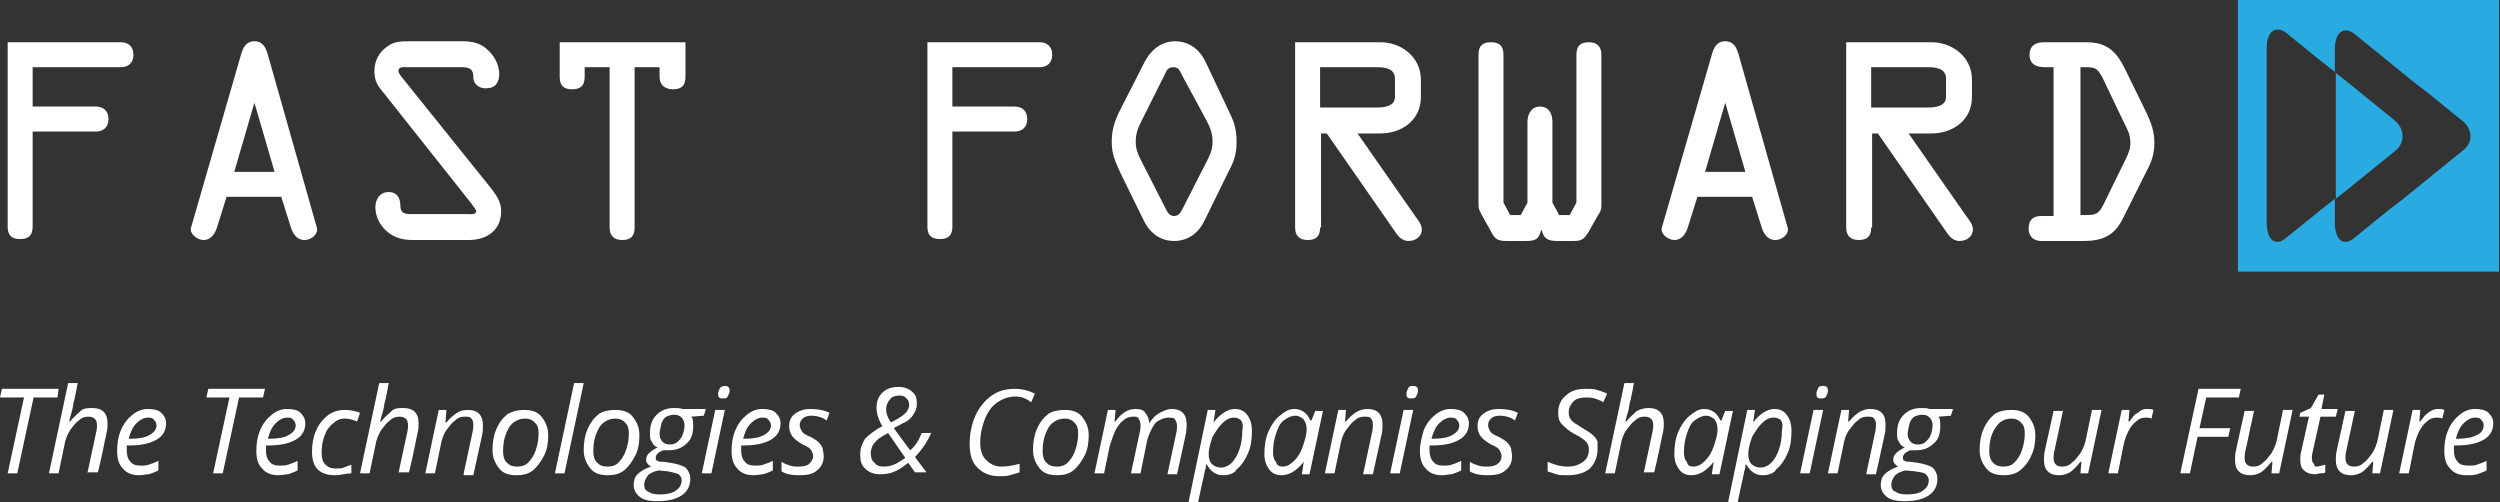 <?xml version="1.0" encoding="utf-8"?>
<!-- Generator: Adobe Illustrator 18.0.0, SVG Export Plug-In . SVG Version: 6.00 Build 0)  -->
<!DOCTYPE svg PUBLIC "-//W3C//DTD SVG 1.1//EN" "http://www.w3.org/Graphics/SVG/1.1/DTD/svg11.dtd">
<svg version="1.1" id="Layer_1" xmlns="http://www.w3.org/2000/svg" xmlns:xlink="http://www.w3.org/1999/xlink" x="0px" y="0px"
	 viewBox="0 0 260.4 52.3" enable-background="new 0 0 260.4 52.3" xml:space="preserve">
<rect x="0" y="0" width="260.4" height="52.3" fill="#333333" stroke="none"/>
<g>
	<g>
		<g>
			<path fill="#29AAE1" d="M233.1,0v28.3h27.2V0H233.1z M256.5,15.7l-3.7,3c-1.1,0.9-2.8,2.3-3.9,3.1l-3.7,3c-1.1,0.9-2,0.2-2-1.6
				v-2.5c-0.5,0.4-1,0.8-1.4,1.1l-3.7,3c-1.1,0.9-2,0.2-2-1.6v-6V11v-6c0-1.7,0.9-2.4,2-1.6l3.7,3c0.4,0.3,0.9,0.7,1.4,1.1V5.1
				c0-1.7,0.9-2.4,2-1.6l3.7,3c1.1,0.9,2.8,2.3,3.9,3.1l3.7,3C257.6,13.5,257.6,14.9,256.5,15.7z"/>
			<path fill="#29AAE1" d="M249.5,12.6l-3.7-3c-0.7-0.6-1.6-1.3-2.5-2V11v6.3v3.4c0.9-0.7,1.9-1.5,2.5-2l3.7-3
				C250.5,14.9,250.5,13.5,249.5,12.6"/>
		</g>
	</g>
	<g>
		<path fill="#FFFFFF" d="M0.8,4.4h11.8c0.7,0,1.3,0.4,1.3,1.3S13.3,7,12.6,7H3.4v4.1H10c0.7,0,1.3,0.4,1.3,1.3s-0.6,1.3-1.3,1.3
			H3.4v9.9c0,0.9-0.4,1.3-1.3,1.3c-1,0-1.3-0.5-1.3-1.3V4.4z"/>
		<path fill="#FFFFFF" d="M25.1,5.7c0.2-0.7,0.5-1.4,1.4-1.4c0.9,0,1.2,0.7,1.4,1.4l5.1,18c0.2,0.6-0.5,1.3-1.3,1.3
			c-0.8,0-1.2-0.7-1.4-1.3l-1-3.2h-5.7l-1,3.2c-0.2,0.6-0.6,1.3-1.4,1.3c-0.7,0-1.5-0.7-1.3-1.3L25.1,5.7z M26.5,10.7L26.5,10.7
			l-2.1,7.2h4.2L26.5,10.7z"/>
		<path fill="#FFFFFF" d="M51.3,19.8c0.5,0.7,0.9,1.3,0.9,2.2c0,2-1.5,3-3.4,3H43c-1,0-1.9-0.2-2.7-0.9c-0.7-0.6-1.2-1.5-1.2-2.5
			c0-0.9,0.5-1.6,1.4-1.6c0.8,0,1.2,0.6,1.2,1.4c0,0.8,0.4,0.9,1.2,0.9h5.8c0.2,0,0.9,0.1,0.9-0.3c0-0.2-0.4-0.6-0.5-0.8L39.9,9.6
			c-0.6-0.7-0.9-1.2-0.9-2.2c0-1.1,0.5-2,1.4-2.6c0.7-0.5,1.4-0.5,2.2-0.5h5.6c1,0,1.9,0.2,2.6,0.9c0.7,0.6,1.2,1.6,1.2,2.5
			c0,0.9-0.4,1.5-1.4,1.5c-0.8,0-1.3-0.5-1.3-1.2c0-0.9-0.5-1-1.3-1h-5.6c-0.3,0-0.9-0.1-0.9,0.4c0,0.2,0.3,0.6,0.4,0.7L51.3,19.8z"
			/>
		<path fill="#FFFFFF" d="M60.9,7v1c0,0.9-0.4,1.3-1.3,1.3c-1,0-1.3-0.5-1.3-1.3V4.4h13.1V8c0,0.9-0.4,1.3-1.3,1.3S68.7,8.8,68.7,8
			V7h-2.6v16.7c0,0.9-0.4,1.3-1.3,1.3s-1.3-0.5-1.3-1.3V7H60.9z"/>
		<path fill="#FFFFFF" d="M96.5,4.4h11.8c0.7,0,1.3,0.4,1.3,1.3S109,7,108.3,7h-9.1v4.1h6.5c0.7,0,1.3,0.4,1.3,1.3s-0.6,1.3-1.3,1.3
			h-6.5v9.9c0,0.9-0.4,1.3-1.3,1.3c-1,0-1.3-0.5-1.3-1.3V4.4z"/>
		<path fill="#FFFFFF" d="M128.1,11.8c0.5,1,0.7,1.8,0.7,3c0,1.3-0.3,2.1-0.9,3.2l-2.4,4.9c-0.6,1.3-1.7,2.2-3.2,2.2
			s-2.6-0.9-3.2-2.2l-2.4-4.9c-0.5-1.1-0.9-1.9-0.9-3.2c0-1.1,0.2-1.9,0.7-3l2.7-5.3c0.6-1.2,1.7-2.2,3.2-2.2s2.6,0.9,3.2,2.2
			L128.1,11.8z M123.1,7.8c-0.2-0.4-0.3-0.8-0.9-0.8s-0.7,0.4-0.9,0.8l-2.4,4.8c-0.4,0.8-0.6,1.3-0.6,2.2c0,0.7,0.2,1.2,0.5,1.8
			l2.6,5.1c0.2,0.4,0.4,0.8,0.9,0.8c0.5,0,0.7-0.4,0.9-0.8l2.6-5.1c0.3-0.6,0.5-1.1,0.5-1.8c0-0.9-0.2-1.4-0.6-2.2L123.1,7.8z"/>
		<path fill="#FFFFFF" d="M137.5,23.7c0,0.9-0.4,1.3-1.3,1.3s-1.3-0.5-1.3-1.3V4.4h8.9c2.1,0,4.2,1.5,4.2,3.9v1.8
			c0,2.5-2.1,3.8-4.2,3.8h-2.4l6,8.6c0.3,0.4,0.7,0.9,0.7,1.4c0,0.7-0.6,1.2-1.4,1.2c-0.5,0-0.9-0.3-1.2-0.7l-7.3-10.5h-0.6V23.7z
			 M137.5,11.2h5.9c0.7,0,1.9-0.1,1.9-1.1V8.2c0-1.1-1.1-1.2-1.9-1.2h-5.9V11.2z"/>
		<path fill="#FFFFFF" d="M162.2,25.1c-0.9,0-1.4-0.2-1.6-1.1h-0.1c-0.2,1-0.7,1.1-1.6,1.1h-2c-0.9,0-1.2-0.2-1.6-1l-0.9-1.6
			c-0.3-0.6-0.4-0.6-0.4-1.4V5.7c0-0.9,0.4-1.3,1.3-1.3c1,0,1.3,0.5,1.3,1.3v15.4l0.7,1.3h1.1l0.7-1.3v-8.4c0-0.8,0.4-1.6,1.3-1.6
			s1.3,0.7,1.3,1.6v8.4l0.7,1.3h1.1l0.7-1.3V5.7c0-0.9,0.4-1.3,1.3-1.3s1.3,0.5,1.3,1.3v15.4c0,0.7,0,0.8-0.4,1.4l-0.9,1.6
			c-0.5,0.8-0.7,1-1.6,1H162.2z"/>
		<path fill="#FFFFFF" d="M178.3,5.7c0.2-0.7,0.5-1.4,1.4-1.4c0.9,0,1.2,0.7,1.4,1.4l5.1,18c0.2,0.6-0.5,1.3-1.3,1.3
			c-0.8,0-1.2-0.7-1.4-1.3l-1-3.2h-5.7l-1,3.2c-0.2,0.6-0.6,1.3-1.4,1.3c-0.7,0-1.5-0.7-1.3-1.3L178.3,5.7z M179.7,10.7L179.7,10.7
			l-2.1,7.2h4.2L179.7,10.7z"/>
		<path fill="#FFFFFF" d="M194.9,23.7c0,0.9-0.4,1.3-1.3,1.3s-1.3-0.5-1.3-1.3V4.4h8.9c2.1,0,4.2,1.5,4.2,3.9v1.8
			c0,2.5-2.1,3.8-4.2,3.8h-2.4l6,8.6c0.3,0.4,0.7,0.9,0.7,1.4c0,0.7-0.6,1.2-1.4,1.2c-0.5,0-0.9-0.3-1.2-0.7l-7.3-10.5h-0.6V23.7z
			 M194.9,11.2h5.9c0.7,0,1.9-0.1,1.9-1.1V8.2c0-1.1-1.1-1.2-1.9-1.2h-5.9V11.2z"/>
		<path fill="#FFFFFF" d="M214,7h-1c-0.9,0-1.6-0.3-1.6-1.3c0-1,0.7-1.3,1.5-1.3h4.4c2.1,0,3.1,0.9,4,2.7l2.3,4.7
			c0.5,1.1,0.8,1.9,0.8,3.1c0,1.1-0.3,2-0.8,2.9l-2.4,4.8c-0.9,1.9-2.1,2.5-4.2,2.5h-4.4c-0.7,0-1.3-0.4-1.3-1.3
			c0-1,0.6-1.3,1.3-1.3h1.3V7z M216.7,22.4h0.5c1.1,0,1.4-0.1,1.9-1.1l2.3-4.7c0.3-0.6,0.5-1.1,0.5-1.7c0-0.9-0.3-1.4-0.7-2.2
			L219,8.1C218.4,7,218.2,7,217,7h-0.3V22.4z"/>
	</g>
	<g>
		<path fill="#FFFFFF" d="M1.8,49.3h-1l1.7-7.9H0l0.2-0.9h5.9L6,41.4H3.5L1.8,49.3z"/>
		<path fill="#FFFFFF" d="M9.1,49.3l0.9-4.2c0.1-0.4,0.1-0.6,0.1-0.8c0-0.6-0.3-0.9-0.9-0.9c-0.4,0-0.7,0.1-1,0.4
			c-0.3,0.2-0.6,0.6-0.9,1c-0.3,0.5-0.5,1-0.6,1.6l-0.6,2.9h-1l2-9.4h1c-0.1,0.3-0.1,0.6-0.2,1s-0.1,0.6-0.2,0.9s-0.1,0.7-0.2,1
			c-0.1,0.3-0.2,0.7-0.3,1.1h0.1c0.4-0.5,0.8-0.8,1.1-1.1s0.8-0.3,1.2-0.3c0.5,0,0.9,0.1,1.2,0.4c0.3,0.3,0.4,0.7,0.4,1.2
			c0,0.2,0,0.6-0.1,1c-0.2,0.8-0.4,2.1-0.9,4.1H9.1z"/>
		<path fill="#FFFFFF" d="M14.5,49.5c-0.7,0-1.3-0.2-1.7-0.7c-0.4-0.4-0.6-1-0.6-1.8c0-0.8,0.1-1.5,0.4-2.2c0.3-0.7,0.7-1.2,1.2-1.6
			c0.5-0.4,1-0.6,1.6-0.6c0.6,0,1.1,0.1,1.4,0.4c0.3,0.3,0.5,0.6,0.5,1.1c0,0.7-0.3,1.3-1,1.7c-0.7,0.4-1.6,0.6-2.9,0.6h-0.2l0,0.5
			c0,0.5,0.1,0.9,0.4,1.2c0.2,0.3,0.6,0.4,1.1,0.4c0.3,0,0.5,0,0.8-0.1s0.6-0.2,1-0.4V49c-0.4,0.2-0.7,0.3-1,0.4
			C15.2,49.4,14.9,49.5,14.5,49.5z M15.4,43.5c-0.4,0-0.8,0.2-1.2,0.6s-0.6,0.9-0.8,1.6h0.1c0.9,0,1.6-0.1,2.1-0.4s0.7-0.6,0.7-1
			c0-0.2-0.1-0.4-0.2-0.5C15.9,43.5,15.7,43.5,15.4,43.5z"/>
		<path fill="#FFFFFF" d="M23.2,49.3h-1l1.7-7.9h-2.4l0.2-0.9h5.9l-0.2,0.9h-2.5L23.2,49.3z"/>
		<path fill="#FFFFFF" d="M29,49.5c-0.7,0-1.3-0.2-1.7-0.7c-0.4-0.4-0.6-1-0.6-1.8c0-0.8,0.1-1.5,0.4-2.2c0.3-0.7,0.7-1.2,1.2-1.6
			c0.5-0.4,1-0.6,1.6-0.6c0.6,0,1.1,0.1,1.4,0.4c0.3,0.3,0.5,0.6,0.5,1.1c0,0.7-0.3,1.3-1,1.7c-0.7,0.4-1.6,0.6-2.9,0.6h-0.2l0,0.5
			c0,0.5,0.1,0.9,0.4,1.2c0.2,0.3,0.6,0.4,1.1,0.4c0.3,0,0.5,0,0.8-0.1s0.6-0.2,1-0.4V49c-0.4,0.2-0.7,0.3-1,0.4
			C29.7,49.4,29.4,49.5,29,49.5z M29.9,43.5c-0.4,0-0.8,0.2-1.2,0.6s-0.6,0.9-0.8,1.6H28c0.9,0,1.6-0.1,2.1-0.4s0.7-0.6,0.7-1
			c0-0.2-0.1-0.4-0.2-0.5C30.4,43.5,30.2,43.5,29.9,43.5z"/>
		<path fill="#FFFFFF" d="M34.9,49.5c-0.8,0-1.4-0.2-1.8-0.6c-0.4-0.4-0.6-1-0.6-1.8c0-0.8,0.1-1.5,0.4-2.2c0.3-0.7,0.7-1.2,1.2-1.6
			c0.5-0.4,1.1-0.6,1.8-0.6c0.6,0,1.1,0.1,1.6,0.3l-0.3,0.9c-0.5-0.2-0.9-0.3-1.3-0.3c-0.5,0-0.9,0.2-1.2,0.5
			c-0.4,0.3-0.7,0.7-0.9,1.3c-0.2,0.5-0.3,1.1-0.3,1.8c0,0.5,0.1,0.9,0.4,1.2c0.3,0.3,0.6,0.4,1.1,0.4c0.3,0,0.6,0,0.8-0.1
			c0.3-0.1,0.5-0.2,0.8-0.3v0.9C36.1,49.3,35.5,49.5,34.9,49.5z"/>
		<path fill="#FFFFFF" d="M41.5,49.3l0.9-4.2c0.1-0.4,0.1-0.6,0.1-0.8c0-0.6-0.3-0.9-0.9-0.9c-0.4,0-0.7,0.1-1,0.4
			c-0.3,0.2-0.6,0.6-0.9,1c-0.3,0.5-0.5,1-0.6,1.6l-0.6,2.9h-1l2-9.4h1c-0.1,0.3-0.1,0.6-0.2,1s-0.1,0.6-0.2,0.9s-0.1,0.7-0.2,1
			c-0.1,0.3-0.2,0.7-0.3,1.1h0.1c0.4-0.5,0.8-0.8,1.1-1.1s0.8-0.3,1.2-0.3c0.5,0,0.9,0.1,1.2,0.4c0.3,0.3,0.4,0.7,0.4,1.2
			c0,0.2,0,0.6-0.1,1c-0.2,0.8-0.4,2.1-0.9,4.1H41.5z"/>
		<path fill="#FFFFFF" d="M48.3,49.3l0.9-4.2c0.1-0.4,0.1-0.7,0.1-0.9c0-0.3-0.1-0.5-0.2-0.6c-0.1-0.2-0.4-0.2-0.7-0.2
			c-0.4,0-0.7,0.1-1,0.4c-0.3,0.2-0.6,0.6-0.9,1c-0.3,0.4-0.5,1-0.6,1.6l-0.6,2.9h-1l1.4-6.6h0.8L46.4,44h0.1c0.4-0.5,0.8-0.8,1.1-1
			s0.7-0.3,1.1-0.3c0.5,0,0.9,0.1,1.2,0.4c0.3,0.3,0.4,0.7,0.4,1.2c0,0.3,0,0.7-0.1,1.1l-0.9,4.1H48.3z"/>
		<path fill="#FFFFFF" d="M54.6,42.7c0.8,0,1.4,0.2,1.8,0.7c0.4,0.5,0.7,1.1,0.7,1.9c0,0.8-0.1,1.5-0.4,2.1s-0.7,1.2-1.2,1.6
			s-1.1,0.5-1.7,0.5c-0.8,0-1.4-0.2-1.8-0.7s-0.7-1.1-0.7-1.9c0-0.8,0.1-1.5,0.4-2.2c0.3-0.7,0.7-1.2,1.2-1.6
			C53.5,42.8,54,42.7,54.6,42.7z M56.1,45.1c0-0.5-0.1-0.8-0.4-1.1c-0.3-0.3-0.6-0.4-1-0.4c-0.4,0-0.8,0.1-1.2,0.4s-0.6,0.7-0.8,1.2
			c-0.2,0.5-0.3,1.1-0.3,1.8c0,0.5,0.1,0.9,0.4,1.2c0.3,0.3,0.6,0.4,1.1,0.4c0.4,0,0.8-0.1,1.1-0.4c0.3-0.3,0.6-0.7,0.8-1.3
			S56.1,45.8,56.1,45.1z"/>
		<path fill="#FFFFFF" d="M58.8,49.3h-1l2-9.4h1L58.8,49.3z"/>
		<path fill="#FFFFFF" d="M64.1,42.7c0.8,0,1.4,0.2,1.8,0.7c0.4,0.5,0.7,1.1,0.7,1.9c0,0.8-0.1,1.5-0.4,2.1s-0.7,1.2-1.2,1.6
			s-1.1,0.5-1.7,0.5c-0.8,0-1.4-0.2-1.8-0.7s-0.7-1.1-0.7-1.9c0-0.8,0.1-1.5,0.4-2.2c0.3-0.7,0.7-1.2,1.2-1.6
			C62.9,42.8,63.5,42.7,64.1,42.7z M65.5,45.1c0-0.5-0.1-0.8-0.4-1.1c-0.3-0.3-0.6-0.4-1-0.4c-0.4,0-0.8,0.1-1.2,0.4
			s-0.6,0.7-0.8,1.2c-0.2,0.5-0.3,1.1-0.3,1.8c0,0.5,0.1,0.9,0.4,1.2c0.3,0.3,0.6,0.4,1.1,0.4c0.4,0,0.8-0.1,1.1-0.4
			c0.3-0.3,0.6-0.7,0.8-1.3S65.5,45.8,65.5,45.1z"/>
		<path fill="#FFFFFF" d="M73.5,42.7l-0.2,0.6l-1.3,0.1c0.2,0.2,0.2,0.6,0.2,1c0,0.8-0.2,1.4-0.7,1.8c-0.5,0.5-1.1,0.7-1.9,0.7
			c-0.2,0-0.4,0-0.5,0c-0.6,0.2-0.8,0.5-0.8,0.8c0,0.2,0.1,0.3,0.2,0.3c0.1,0.1,0.3,0.1,0.6,0.1l0.7,0.1c0.7,0.1,1.3,0.3,1.6,0.5
			c0.3,0.3,0.5,0.7,0.5,1.2c0,0.7-0.3,1.3-0.9,1.7s-1.4,0.6-2.5,0.6c-0.8,0-1.4-0.1-1.8-0.4c-0.4-0.3-0.7-0.7-0.7-1.3
			c0-0.4,0.1-0.8,0.4-1.1c0.3-0.3,0.8-0.6,1.4-0.8c-0.3-0.2-0.5-0.4-0.5-0.7c0-0.3,0.1-0.5,0.3-0.7s0.5-0.4,0.9-0.6
			c-0.3-0.1-0.5-0.3-0.6-0.6c-0.2-0.2-0.2-0.5-0.2-0.9c0-0.8,0.2-1.4,0.7-1.9c0.5-0.5,1.1-0.7,1.8-0.7c0.3,0,0.6,0,0.9,0.1H73.5z
			 M67.1,50.5c0,0.3,0.1,0.6,0.4,0.7c0.3,0.2,0.6,0.3,1.2,0.3c0.7,0,1.3-0.1,1.7-0.4c0.4-0.3,0.6-0.6,0.6-1.1c0-0.2-0.1-0.4-0.3-0.6
			c-0.2-0.1-0.6-0.2-1.1-0.3l-1-0.1c-0.5,0.1-0.9,0.3-1.1,0.5C67.2,49.9,67.1,50.2,67.1,50.5z M68.7,45.2c0,0.3,0.1,0.6,0.3,0.8
			c0.2,0.2,0.4,0.3,0.8,0.3c0.3,0,0.6-0.1,0.8-0.3s0.4-0.4,0.5-0.7c0.1-0.3,0.2-0.6,0.2-1c0-0.3-0.1-0.6-0.3-0.8
			c-0.2-0.2-0.4-0.3-0.8-0.3c-0.3,0-0.6,0.1-0.8,0.2s-0.4,0.4-0.5,0.7C68.8,44.6,68.7,44.9,68.7,45.2z"/>
		<path fill="#FFFFFF" d="M74.1,49.3h-1l1.4-6.6h1L74.1,49.3z M74.8,41c0-0.2,0.1-0.4,0.2-0.6c0.1-0.1,0.3-0.2,0.5-0.2
			c0.4,0,0.5,0.2,0.5,0.5c0,0.2-0.1,0.4-0.2,0.6c-0.1,0.2-0.3,0.2-0.5,0.2c-0.2,0-0.3,0-0.4-0.1S74.8,41.2,74.8,41z"/>
		<path fill="#FFFFFF" d="M78.5,49.5c-0.7,0-1.3-0.2-1.7-0.7c-0.4-0.4-0.6-1-0.6-1.8c0-0.8,0.1-1.5,0.4-2.2c0.3-0.7,0.7-1.2,1.2-1.6
			c0.5-0.4,1-0.6,1.6-0.6c0.6,0,1.1,0.1,1.4,0.4c0.3,0.3,0.5,0.6,0.5,1.1c0,0.7-0.3,1.3-1,1.7c-0.7,0.4-1.6,0.6-2.9,0.6h-0.2l0,0.5
			c0,0.5,0.1,0.9,0.4,1.2c0.2,0.3,0.6,0.4,1.1,0.4c0.3,0,0.5,0,0.8-0.1s0.6-0.2,1-0.4V49c-0.4,0.2-0.7,0.3-1,0.4
			C79.2,49.4,78.9,49.5,78.5,49.5z M79.4,43.5c-0.4,0-0.8,0.2-1.2,0.6s-0.6,0.9-0.8,1.6h0.1c0.9,0,1.6-0.1,2.1-0.4s0.7-0.6,0.7-1
			c0-0.2-0.1-0.4-0.2-0.5C79.9,43.5,79.7,43.5,79.4,43.5z"/>
		<path fill="#FFFFFF" d="M85.8,47.5c0,0.6-0.2,1.1-0.7,1.5c-0.4,0.4-1.1,0.5-1.9,0.5c-0.7,0-1.3-0.1-1.8-0.4v-1
			c0.3,0.2,0.6,0.3,0.9,0.4s0.6,0.1,0.9,0.1c0.5,0,0.9-0.1,1.1-0.3s0.4-0.5,0.4-0.8c0-0.2-0.1-0.4-0.2-0.6c-0.1-0.2-0.4-0.4-0.9-0.6
			c-0.5-0.3-0.9-0.6-1.1-0.9c-0.2-0.3-0.3-0.6-0.3-1c0-0.6,0.2-1,0.6-1.3s0.9-0.5,1.6-0.5c0.7,0,1.4,0.1,2,0.4l-0.3,0.8l-0.3-0.2
			c-0.4-0.2-0.8-0.3-1.3-0.3c-0.4,0-0.7,0.1-0.9,0.3s-0.3,0.4-0.3,0.7c0,0.2,0.1,0.4,0.2,0.6c0.1,0.2,0.4,0.4,0.9,0.6
			c0.4,0.2,0.7,0.4,0.9,0.6c0.2,0.2,0.3,0.4,0.4,0.6C85.7,47,85.8,47.2,85.8,47.5z"/>
		<path fill="#FFFFFF" d="M89.6,47.3c0-0.6,0.2-1.1,0.5-1.6c0.4-0.4,1-0.9,1.8-1.3c-0.4-0.7-0.6-1.3-0.6-1.9c0-0.7,0.2-1.2,0.6-1.6
			c0.4-0.4,1-0.6,1.7-0.6c0.6,0,1.1,0.2,1.4,0.5c0.4,0.3,0.5,0.7,0.5,1.3c0,0.3-0.1,0.6-0.2,0.8s-0.3,0.5-0.5,0.7
			c-0.2,0.2-0.5,0.4-0.8,0.5c-0.3,0.2-0.6,0.3-0.9,0.5l1.7,2.3c0.5-0.4,0.9-1,1.2-1.8h1c-0.4,0.9-1,1.8-1.7,2.5l1.2,1.6h-1.2l-0.7-1
			c-0.5,0.4-0.9,0.7-1.4,0.9c-0.4,0.2-0.9,0.3-1.5,0.3c-0.7,0-1.2-0.2-1.6-0.6S89.6,48,89.6,47.3z M92.1,48.6c0.4,0,0.7-0.1,1-0.2
			c0.3-0.1,0.7-0.4,1.2-0.7l-1.8-2.6c-0.5,0.3-0.9,0.5-1.1,0.7c-0.2,0.2-0.4,0.4-0.5,0.6c-0.1,0.2-0.2,0.5-0.2,0.8
			c0,0.4,0.1,0.8,0.4,1C91.3,48.5,91.6,48.6,92.1,48.6z M93.7,41.2c-0.4,0-0.8,0.1-1,0.4c-0.2,0.2-0.4,0.6-0.4,1
			c0,0.5,0.2,1,0.5,1.4c0.6-0.3,0.9-0.5,1.2-0.7c0.2-0.2,0.4-0.3,0.5-0.5c0.1-0.2,0.2-0.4,0.2-0.6c0-0.3-0.1-0.6-0.3-0.7
			C94.3,41.3,94,41.2,93.7,41.2z"/>
		<path fill="#FFFFFF" d="M105.8,41.3c-0.7,0-1.3,0.2-1.9,0.6c-0.6,0.4-1,1-1.3,1.7c-0.3,0.8-0.5,1.6-0.5,2.5c0,0.8,0.2,1.4,0.6,1.8
			s0.9,0.7,1.6,0.7c0.6,0,1.2-0.1,1.9-0.3v0.9c-0.3,0.1-0.7,0.2-1,0.3c-0.3,0.1-0.7,0.1-1.1,0.1c-1,0-1.7-0.3-2.3-0.9
			s-0.8-1.4-0.8-2.5c0-1,0.2-2,0.6-2.9c0.4-0.9,1-1.6,1.7-2.1c0.7-0.5,1.5-0.7,2.4-0.7c0.8,0,1.5,0.2,2.1,0.5l-0.4,0.9
			C106.9,41.5,106.4,41.3,105.8,41.3z"/>
		<path fill="#FFFFFF" d="M110.9,42.7c0.8,0,1.4,0.2,1.8,0.7c0.4,0.5,0.7,1.1,0.7,1.9c0,0.8-0.1,1.5-0.4,2.1s-0.7,1.2-1.2,1.6
			s-1.1,0.5-1.7,0.5c-0.8,0-1.4-0.2-1.8-0.7s-0.7-1.1-0.7-1.9c0-0.8,0.1-1.5,0.4-2.2c0.3-0.7,0.7-1.2,1.2-1.6
			C109.7,42.8,110.3,42.7,110.9,42.7z M112.3,45.1c0-0.5-0.1-0.8-0.4-1.1c-0.3-0.3-0.6-0.4-1-0.4c-0.4,0-0.8,0.1-1.2,0.4
			s-0.6,0.7-0.8,1.2c-0.2,0.5-0.3,1.1-0.3,1.8c0,0.5,0.1,0.9,0.4,1.2c0.3,0.3,0.6,0.4,1.1,0.4c0.4,0,0.8-0.1,1.1-0.4
			c0.3-0.3,0.6-0.7,0.8-1.3S112.3,45.8,112.3,45.1z"/>
		<path fill="#FFFFFF" d="M117.8,49.3l0.9-4.2c0.1-0.4,0.1-0.6,0.1-0.8c0-0.3-0.1-0.5-0.2-0.7c-0.1-0.2-0.3-0.2-0.6-0.2
			c-0.3,0-0.7,0.1-1,0.4c-0.3,0.2-0.6,0.6-0.8,1c-0.2,0.4-0.4,1-0.6,1.6l-0.6,2.9h-1l1.4-6.6h0.8l-0.1,1.2h0.1c0.3-0.5,0.7-0.8,1-1
			c0.3-0.2,0.7-0.3,1.1-0.3c0.5,0,0.8,0.1,1,0.4c0.2,0.3,0.4,0.6,0.4,1.1h0c0.3-0.5,0.7-0.9,1.1-1.1c0.4-0.2,0.8-0.4,1.2-0.4
			c0.5,0,0.9,0.1,1.2,0.4c0.3,0.3,0.4,0.7,0.4,1.2c0,0.3,0,0.6-0.1,1.1l-0.9,4.1h-1l0.9-4.2c0.1-0.4,0.1-0.7,0.1-0.9
			c0-0.2-0.1-0.4-0.2-0.6c-0.1-0.2-0.4-0.2-0.7-0.2c-0.3,0-0.6,0.1-1,0.3s-0.6,0.6-0.8,1c-0.2,0.4-0.4,0.9-0.5,1.5l-0.6,3H117.8z"/>
		<path fill="#FFFFFF" d="M127.4,49.5c-0.4,0-0.7-0.1-1-0.3c-0.3-0.2-0.5-0.5-0.7-0.8h-0.1l0,0.2c0,0.1,0,0.2-0.1,0.4
			c0,0.2-0.3,1.3-0.7,3.3h-1l2-9.6h0.8l-0.2,1.3h0c0.7-0.9,1.5-1.4,2.2-1.4c0.6,0,1,0.2,1.3,0.6c0.3,0.4,0.5,0.9,0.5,1.7
			c0,0.9-0.1,1.6-0.4,2.3c-0.3,0.7-0.7,1.3-1.2,1.7C128.6,49.3,128,49.5,127.4,49.5z M128.5,43.5c-0.4,0-0.8,0.2-1.2,0.6
			c-0.4,0.4-0.7,0.9-1,1.4c-0.2,0.6-0.4,1.2-0.4,1.8c0,0.4,0.1,0.8,0.3,1c0.2,0.2,0.5,0.4,1,0.4c0.4,0,0.8-0.2,1.1-0.5
			c0.3-0.3,0.6-0.8,0.8-1.4c0.2-0.6,0.3-1.2,0.3-1.9C129.6,43.9,129.2,43.5,128.5,43.5z"/>
		<path fill="#FFFFFF" d="M134.8,42.6c0.4,0,0.7,0.1,1,0.3c0.3,0.2,0.5,0.5,0.7,0.9h0.1l0.4-1h0.8l-1.4,6.6h-0.8l0.2-1.3h0
			c-0.7,0.9-1.5,1.4-2.3,1.4c-0.6,0-1-0.2-1.3-0.6c-0.3-0.4-0.5-0.9-0.5-1.6c0-0.8,0.1-1.6,0.4-2.3c0.3-0.7,0.7-1.3,1.2-1.7
			S134.2,42.6,134.8,42.6z M133.6,48.6c0.4,0,0.8-0.2,1.2-0.6c0.4-0.4,0.7-0.9,0.9-1.5c0.2-0.6,0.4-1.2,0.4-1.8c0-0.4-0.1-0.7-0.3-1
			c-0.2-0.2-0.5-0.4-0.9-0.4c-0.4,0-0.8,0.2-1.2,0.5c-0.4,0.3-0.6,0.8-0.8,1.4s-0.3,1.2-0.3,1.9c0,0.5,0.1,0.8,0.3,1
			C133,48.5,133.3,48.6,133.6,48.6z"/>
		<path fill="#FFFFFF" d="M142,49.3l0.9-4.2c0.1-0.4,0.1-0.7,0.1-0.9c0-0.3-0.1-0.5-0.2-0.6c-0.1-0.2-0.4-0.2-0.7-0.2
			c-0.4,0-0.7,0.1-1,0.4c-0.3,0.2-0.6,0.6-0.9,1c-0.3,0.4-0.5,1-0.6,1.6l-0.6,2.9h-1l1.4-6.6h0.8l-0.1,1.2h0.1
			c0.4-0.5,0.8-0.8,1.1-1c0.4-0.2,0.7-0.3,1.1-0.3c0.5,0,0.9,0.1,1.2,0.4s0.4,0.7,0.4,1.2c0,0.3,0,0.7-0.1,1.1l-0.9,4.1H142z"/>
		<path fill="#FFFFFF" d="M145.8,49.3h-1l1.4-6.6h1L145.8,49.3z M146.5,41c0-0.2,0.1-0.4,0.2-0.6s0.3-0.2,0.5-0.2
			c0.4,0,0.5,0.2,0.5,0.5c0,0.2-0.1,0.4-0.2,0.6c-0.1,0.2-0.3,0.2-0.5,0.2c-0.2,0-0.3,0-0.4-0.1S146.5,41.2,146.5,41z"/>
		<path fill="#FFFFFF" d="M150.2,49.5c-0.7,0-1.3-0.2-1.7-0.7c-0.4-0.4-0.6-1-0.6-1.8c0-0.8,0.2-1.5,0.4-2.2
			c0.3-0.7,0.7-1.2,1.2-1.6c0.5-0.4,1-0.6,1.6-0.6c0.6,0,1.1,0.1,1.4,0.4c0.3,0.3,0.5,0.6,0.5,1.1c0,0.7-0.3,1.3-1,1.7
			c-0.7,0.4-1.6,0.6-2.9,0.6h-0.2l0,0.5c0,0.5,0.1,0.9,0.4,1.2c0.2,0.3,0.6,0.4,1.1,0.4c0.3,0,0.5,0,0.8-0.1s0.6-0.2,1-0.4V49
			c-0.4,0.2-0.7,0.3-1,0.4C150.9,49.4,150.6,49.5,150.2,49.5z M151.1,43.5c-0.4,0-0.8,0.2-1.2,0.6s-0.6,0.9-0.8,1.6h0.1
			c0.9,0,1.6-0.1,2.1-0.4s0.7-0.6,0.7-1c0-0.2-0.1-0.4-0.2-0.5C151.6,43.5,151.4,43.5,151.1,43.5z"/>
		<path fill="#FFFFFF" d="M157.5,47.5c0,0.6-0.2,1.1-0.7,1.5c-0.4,0.4-1.1,0.5-1.9,0.5c-0.7,0-1.3-0.1-1.8-0.4v-1
			c0.3,0.2,0.6,0.3,0.9,0.4c0.3,0.1,0.6,0.1,0.9,0.1c0.5,0,0.9-0.1,1.1-0.3c0.3-0.2,0.4-0.5,0.4-0.8c0-0.2-0.1-0.4-0.2-0.6
			s-0.4-0.4-0.9-0.6c-0.5-0.3-0.9-0.6-1.1-0.9c-0.2-0.3-0.3-0.6-0.3-1c0-0.6,0.2-1,0.6-1.3s0.9-0.5,1.6-0.5c0.7,0,1.4,0.1,2,0.4
			l-0.3,0.8l-0.3-0.2c-0.4-0.2-0.8-0.3-1.3-0.3c-0.4,0-0.7,0.1-0.9,0.3c-0.2,0.2-0.3,0.4-0.3,0.7c0,0.2,0.1,0.4,0.2,0.6
			c0.1,0.2,0.4,0.4,0.9,0.6c0.4,0.2,0.7,0.4,0.9,0.6c0.2,0.2,0.3,0.4,0.4,0.6C157.4,47,157.5,47.2,157.5,47.5z"/>
		<path fill="#FFFFFF" d="M166.4,46.8c0,0.8-0.3,1.5-0.8,2c-0.6,0.5-1.4,0.7-2.4,0.7c-0.4,0-0.8,0-1.1-0.1c-0.3-0.1-0.6-0.2-0.9-0.3
			v-1c0.7,0.3,1.3,0.5,2.1,0.5c0.7,0,1.2-0.2,1.6-0.5s0.6-0.7,0.6-1.3c0-0.3-0.1-0.6-0.3-0.8s-0.6-0.5-1.2-0.8c-0.6-0.3-1-0.7-1.3-1
			s-0.4-0.7-0.4-1.2c0-0.8,0.3-1.4,0.8-1.8c0.5-0.5,1.2-0.7,2.1-0.7c0.4,0,0.8,0,1.1,0.1s0.7,0.2,1.1,0.4l-0.4,0.9
			c-0.3-0.2-0.6-0.3-0.9-0.4c-0.3-0.1-0.6-0.1-0.9-0.1c-0.5,0-1,0.1-1.3,0.4c-0.3,0.3-0.5,0.7-0.5,1.1c0,0.2,0,0.4,0.1,0.6
			c0.1,0.2,0.2,0.3,0.3,0.4s0.4,0.3,0.9,0.6c0.6,0.4,1,0.6,1.2,0.8s0.4,0.4,0.5,0.7C166.4,46.2,166.4,46.5,166.4,46.8z"/>
		<path fill="#FFFFFF" d="M171.2,49.3l0.9-4.2c0.1-0.4,0.1-0.6,0.1-0.8c0-0.6-0.3-0.9-0.9-0.9c-0.4,0-0.7,0.1-1,0.4
			c-0.3,0.2-0.6,0.6-0.9,1s-0.5,1-0.6,1.6l-0.6,2.9h-1l2-9.4h1c-0.1,0.3-0.1,0.6-0.2,1s-0.1,0.6-0.2,0.9s-0.1,0.7-0.2,1
			c-0.1,0.3-0.2,0.7-0.3,1.1h0.1c0.4-0.5,0.8-0.8,1.1-1.1c0.4-0.2,0.8-0.3,1.2-0.3c0.5,0,0.9,0.1,1.2,0.4c0.3,0.3,0.4,0.7,0.4,1.2
			c0,0.2,0,0.6-0.1,1c-0.2,0.8-0.4,2.1-0.9,4.1H171.2z"/>
		<path fill="#FFFFFF" d="M177.5,42.6c0.4,0,0.7,0.1,1,0.3c0.3,0.2,0.5,0.5,0.7,0.9h0.1l0.4-1h0.8l-1.4,6.6h-0.8l0.2-1.3h0
			c-0.7,0.9-1.5,1.4-2.3,1.4c-0.6,0-1-0.2-1.3-0.6c-0.3-0.4-0.5-0.9-0.5-1.6c0-0.8,0.1-1.6,0.4-2.3c0.3-0.7,0.7-1.3,1.2-1.7
			S176.9,42.6,177.5,42.6z M176.4,48.6c0.4,0,0.8-0.2,1.2-0.6c0.4-0.4,0.7-0.9,0.9-1.5c0.2-0.6,0.4-1.2,0.4-1.8c0-0.4-0.1-0.7-0.3-1
			c-0.2-0.2-0.5-0.4-0.9-0.4c-0.4,0-0.8,0.2-1.2,0.5c-0.4,0.3-0.6,0.8-0.8,1.4s-0.3,1.2-0.3,1.9c0,0.5,0.1,0.8,0.3,1
			C175.8,48.5,176,48.6,176.4,48.6z"/>
		<path fill="#FFFFFF" d="M183.6,49.5c-0.4,0-0.7-0.1-1-0.3s-0.5-0.5-0.7-0.8h-0.1l0,0.2c0,0.1,0,0.2-0.1,0.4c0,0.2-0.3,1.3-0.7,3.3
			h-1l2-9.6h0.8l-0.2,1.3h0c0.7-0.9,1.5-1.4,2.2-1.4c0.6,0,1,0.2,1.3,0.6c0.3,0.4,0.5,0.9,0.5,1.7c0,0.9-0.1,1.6-0.4,2.3
			c-0.3,0.7-0.7,1.3-1.2,1.7C184.8,49.3,184.2,49.5,183.6,49.5z M184.7,43.5c-0.4,0-0.8,0.2-1.2,0.6c-0.4,0.4-0.7,0.9-1,1.4
			c-0.2,0.6-0.4,1.2-0.4,1.8c0,0.4,0.1,0.8,0.3,1c0.2,0.2,0.5,0.4,1,0.4c0.4,0,0.8-0.2,1.1-0.5c0.3-0.3,0.6-0.8,0.8-1.4
			c0.2-0.6,0.3-1.2,0.3-1.9C185.8,43.9,185.5,43.5,184.7,43.5z"/>
		<path fill="#FFFFFF" d="M188.5,49.3h-1l1.4-6.6h1L188.5,49.3z M189.2,41c0-0.2,0.1-0.4,0.2-0.6s0.3-0.2,0.5-0.2
			c0.4,0,0.5,0.2,0.5,0.5c0,0.2-0.1,0.4-0.2,0.6c-0.1,0.2-0.3,0.2-0.5,0.2c-0.2,0-0.3,0-0.4-0.1S189.2,41.2,189.2,41z"/>
		<path fill="#FFFFFF" d="M194.4,49.3l0.9-4.2c0.1-0.4,0.1-0.7,0.1-0.9c0-0.3-0.1-0.5-0.2-0.6c-0.1-0.2-0.4-0.2-0.7-0.2
			c-0.4,0-0.7,0.1-1,0.4c-0.3,0.2-0.6,0.6-0.9,1c-0.3,0.4-0.5,1-0.6,1.6l-0.6,2.9h-1l1.4-6.6h0.8l-0.1,1.2h0.1
			c0.4-0.5,0.8-0.8,1.1-1c0.4-0.2,0.7-0.3,1.1-0.3c0.5,0,0.9,0.1,1.2,0.4s0.4,0.7,0.4,1.2c0,0.3,0,0.7-0.1,1.1l-0.9,4.1H194.4z"/>
		<path fill="#FFFFFF" d="M203.4,42.7l-0.2,0.6l-1.3,0.1c0.2,0.2,0.2,0.6,0.2,1c0,0.8-0.2,1.4-0.7,1.8c-0.5,0.5-1.1,0.7-1.9,0.7
			c-0.2,0-0.4,0-0.5,0c-0.6,0.2-0.8,0.5-0.8,0.8c0,0.2,0.1,0.3,0.2,0.3c0.1,0.1,0.3,0.1,0.6,0.1l0.7,0.1c0.7,0.1,1.3,0.3,1.6,0.5
			c0.3,0.3,0.5,0.7,0.5,1.2c0,0.7-0.3,1.3-0.9,1.7c-0.6,0.4-1.4,0.6-2.5,0.6c-0.8,0-1.4-0.1-1.8-0.4c-0.4-0.3-0.7-0.7-0.7-1.3
			c0-0.4,0.1-0.8,0.4-1.1c0.3-0.3,0.8-0.6,1.4-0.8c-0.3-0.2-0.5-0.4-0.5-0.7c0-0.3,0.1-0.5,0.3-0.7s0.5-0.4,0.9-0.6
			c-0.3-0.1-0.5-0.3-0.6-0.6c-0.2-0.2-0.2-0.5-0.2-0.9c0-0.8,0.2-1.4,0.7-1.9c0.5-0.5,1.1-0.7,1.8-0.7c0.3,0,0.6,0,0.9,0.1H203.4z
			 M197,50.5c0,0.3,0.1,0.6,0.4,0.7c0.3,0.2,0.6,0.3,1.2,0.3c0.7,0,1.3-0.1,1.7-0.4s0.6-0.6,0.6-1.1c0-0.2-0.1-0.4-0.3-0.6
			s-0.6-0.2-1.1-0.3l-1-0.1c-0.5,0.1-0.9,0.3-1.1,0.5C197.1,49.9,197,50.2,197,50.5z M198.7,45.2c0,0.3,0.1,0.6,0.3,0.8
			c0.2,0.2,0.4,0.3,0.8,0.3c0.3,0,0.6-0.1,0.8-0.3s0.4-0.4,0.5-0.7c0.1-0.3,0.2-0.6,0.2-1c0-0.3-0.1-0.6-0.3-0.8
			c-0.2-0.2-0.4-0.3-0.8-0.3c-0.3,0-0.6,0.1-0.8,0.2s-0.4,0.4-0.5,0.7C198.8,44.6,198.7,44.9,198.7,45.2z"/>
		<path fill="#FFFFFF" d="M209.5,42.7c0.8,0,1.4,0.2,1.8,0.7c0.4,0.5,0.7,1.1,0.7,1.9c0,0.8-0.1,1.5-0.4,2.1
			c-0.3,0.7-0.7,1.2-1.2,1.6c-0.5,0.4-1.1,0.5-1.7,0.5c-0.8,0-1.4-0.2-1.8-0.7c-0.4-0.5-0.7-1.1-0.7-1.9c0-0.8,0.1-1.5,0.4-2.2
			s0.7-1.2,1.2-1.6C208.3,42.8,208.9,42.7,209.5,42.7z M210.9,45.1c0-0.5-0.1-0.8-0.4-1.1c-0.3-0.3-0.6-0.4-1-0.4
			c-0.4,0-0.8,0.1-1.2,0.4c-0.3,0.3-0.6,0.7-0.8,1.2s-0.3,1.1-0.3,1.8c0,0.5,0.1,0.9,0.4,1.2c0.3,0.3,0.6,0.4,1.1,0.4
			c0.4,0,0.8-0.1,1.1-0.4c0.3-0.3,0.6-0.7,0.8-1.3S210.9,45.8,210.9,45.1z"/>
		<path fill="#FFFFFF" d="M214.9,42.7l-0.9,4.2c-0.1,0.4-0.1,0.6-0.1,0.8c0,0.6,0.3,0.9,0.9,0.9c0.4,0,0.7-0.1,1-0.4
			c0.3-0.2,0.6-0.6,0.9-1c0.3-0.5,0.5-1,0.6-1.6l0.6-2.9h1l-1.4,6.6h-0.8l0.1-1.2h-0.1c-0.4,0.5-0.8,0.9-1.1,1.1
			c-0.4,0.2-0.7,0.3-1.1,0.3c-0.5,0-0.9-0.1-1.2-0.4c-0.3-0.3-0.4-0.7-0.4-1.2c0-0.2,0-0.6,0.1-1l0.9-4.1H214.9z"/>
		<path fill="#FFFFFF" d="M223.6,42.6c0.3,0,0.5,0,0.7,0.1l-0.2,0.9c-0.2-0.1-0.4-0.1-0.6-0.1c-0.4,0-0.7,0.1-1,0.4
			c-0.3,0.2-0.6,0.6-0.8,1s-0.4,0.9-0.5,1.4l-0.6,3h-1l1.4-6.6h0.8l-0.1,1.2h0.1c0.3-0.4,0.5-0.7,0.7-0.8s0.4-0.3,0.6-0.4
			C223.1,42.7,223.3,42.6,223.6,42.6z"/>
		<path fill="#FFFFFF" d="M228.1,49.3h-1l1.9-8.8h4.4l-0.2,0.9h-3.4l-0.7,3.2h3.2l-0.2,0.9h-3.2L228.1,49.3z"/>
		<path fill="#FFFFFF" d="M234.8,42.7l-0.9,4.2c-0.1,0.4-0.1,0.6-0.1,0.8c0,0.6,0.3,0.9,0.9,0.9c0.4,0,0.7-0.1,1-0.4
			c0.3-0.2,0.6-0.6,0.9-1c0.3-0.5,0.5-1,0.6-1.6l0.6-2.9h1l-1.4,6.6h-0.8l0.1-1.2h-0.1c-0.4,0.5-0.8,0.9-1.1,1.1
			c-0.4,0.2-0.7,0.3-1.1,0.3c-0.5,0-0.9-0.1-1.2-0.4c-0.3-0.3-0.4-0.7-0.4-1.2c0-0.2,0-0.6,0.1-1l0.9-4.1H234.8z"/>
		<path fill="#FFFFFF" d="M241.3,48.6c0.2,0,0.5-0.1,0.9-0.2v0.8c-0.1,0.1-0.3,0.1-0.5,0.1c-0.2,0-0.4,0.1-0.5,0.1
			c-0.5,0-0.9-0.1-1.2-0.4c-0.3-0.2-0.4-0.6-0.4-1.1c0-0.3,0-0.6,0.1-0.9l0.8-3.6h-1l0.1-0.4l1.1-0.5l0.8-1.4h0.6l-0.3,1.5h1.7
			l-0.2,0.8h-1.6l-0.8,3.6c-0.1,0.4-0.1,0.6-0.1,0.8c0,0.2,0.1,0.4,0.2,0.5S241,48.6,241.3,48.6z"/>
		<path fill="#FFFFFF" d="M245.3,42.7l-0.9,4.2c-0.1,0.4-0.1,0.6-0.1,0.8c0,0.6,0.3,0.9,0.9,0.9c0.4,0,0.7-0.1,1-0.4
			c0.3-0.2,0.6-0.6,0.9-1c0.3-0.5,0.5-1,0.6-1.6l0.6-2.9h1l-1.4,6.6h-0.8l0.1-1.2h-0.1c-0.4,0.5-0.8,0.9-1.1,1.1
			c-0.4,0.2-0.7,0.3-1.1,0.3c-0.5,0-0.9-0.1-1.2-0.4c-0.3-0.3-0.4-0.7-0.4-1.2c0-0.2,0-0.6,0.1-1l0.9-4.1H245.3z"/>
		<path fill="#FFFFFF" d="M253.9,42.6c0.3,0,0.5,0,0.7,0.1l-0.2,0.9c-0.2-0.1-0.4-0.1-0.6-0.1c-0.4,0-0.7,0.1-1,0.4
			c-0.3,0.2-0.6,0.6-0.8,1s-0.4,0.9-0.5,1.4l-0.6,3h-1l1.4-6.6h0.8l-0.1,1.2h0.1c0.3-0.4,0.5-0.7,0.7-0.8c0.2-0.2,0.4-0.3,0.6-0.4
			C253.4,42.7,253.7,42.6,253.9,42.6z"/>
		<path fill="#FFFFFF" d="M256.9,49.5c-0.7,0-1.3-0.2-1.7-0.7c-0.4-0.4-0.6-1-0.6-1.8c0-0.8,0.1-1.5,0.4-2.2
			c0.3-0.7,0.7-1.2,1.2-1.6c0.5-0.4,1-0.6,1.6-0.6c0.6,0,1.1,0.1,1.4,0.4c0.3,0.3,0.5,0.6,0.5,1.1c0,0.7-0.3,1.3-1,1.7
			c-0.7,0.4-1.6,0.6-2.9,0.6h-0.2l0,0.5c0,0.5,0.1,0.9,0.4,1.2c0.2,0.3,0.6,0.4,1.2,0.4c0.3,0,0.5,0,0.8-0.1s0.6-0.2,1-0.4V49
			c-0.4,0.2-0.7,0.3-1,0.4S257.3,49.5,256.9,49.5z M257.8,43.5c-0.4,0-0.8,0.2-1.2,0.6c-0.4,0.4-0.6,0.9-0.8,1.6h0.1
			c0.9,0,1.6-0.1,2.1-0.4c0.5-0.2,0.7-0.6,0.7-1c0-0.2-0.1-0.4-0.2-0.5C258.3,43.5,258.1,43.5,257.8,43.5z"/>
	</g>
</g>
</svg>
